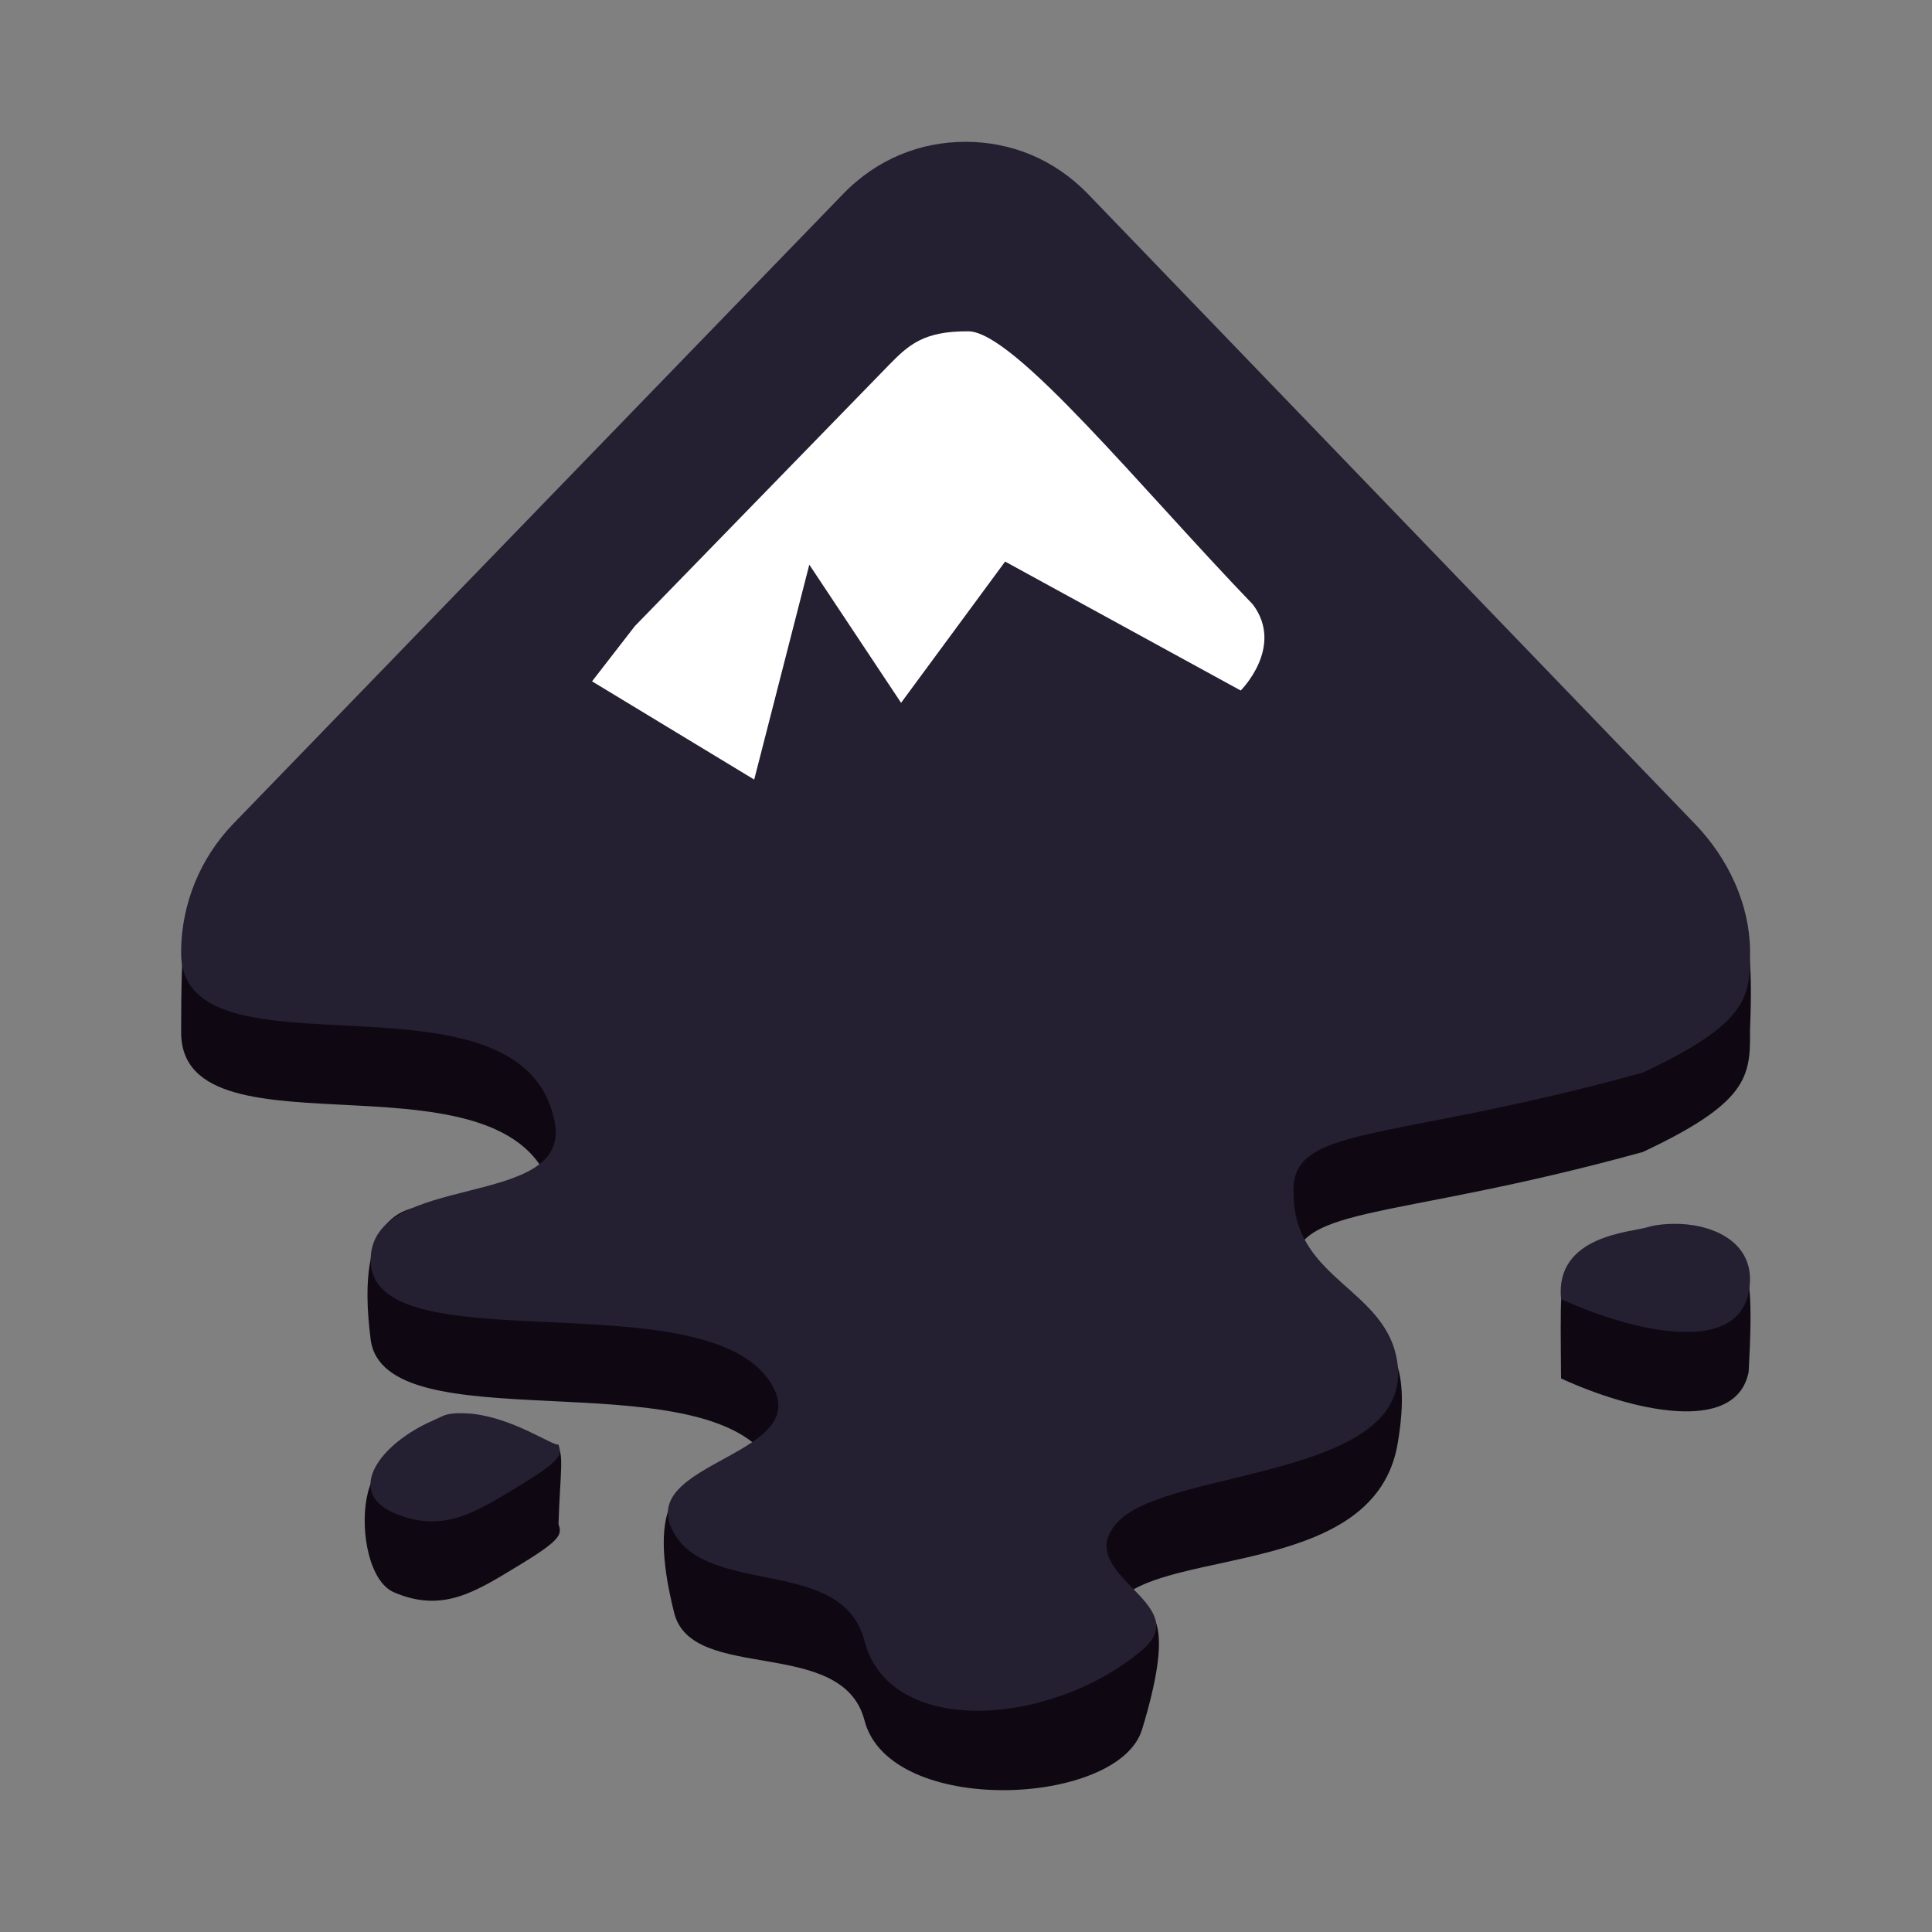 <?xml version="1.0" encoding="UTF-8" standalone="no"?>
<svg
   width="128"
   height="128"
   version="1"
   id="svg12"
   xmlns="http://www.w3.org/2000/svg"
   xmlns:svg="http://www.w3.org/2000/svg">
  <rect width="100%" height="100%" fill="#808080" stroke="none"/>
  <defs
     id="defs16" />
  <path
     style="fill:#0f0813;fill-opacity:1;fill-rule:evenodd;stroke-width:1.792"
     d="m 63.965,14.655 c -2.962,0.001 -5.844,1.113 -8.114,3.462 L 15.452,59.84 c -2.691,2.283 -3.446,-2.983 -3.451,8.345 -2.2e-5,0.046 0,0.157 0,0.207 -4.19e-4,8.942 22.593,0.258 24.747,11.19 1.165,5.917 -14.376,-7.801 -12.191,9.16 0.892,6.926 21.693,1.287 26.371,7.935 3.581,5.089 -10.118,-5.174 -6.262,10.182 1.178,4.692 11.155,1.502 12.608,7.12 1.66,6.416 16.827,5.713 18.387,0.613 4.184,-13.678 -4.918,-5.072 -1.554,-8.551 3.363,-3.48 16.983,-1.62 18.488,-10.378 1.95,-11.343 -6.793,-5.548 -6.889,-11.194 -0.334,-4.781 5.908,-3.387 23.133,-8.145 6.888,-3.236 7.132,-4.955 7.106,-7.935 -5.4e-4,-0.059 0,-0.14 0,-0.203 0.401,-9.91 -1.428,-6.042 -3.654,-8.345 L 72.086,18.117 c -2.271,-2.349 -5.153,-3.461 -8.114,-3.462 z m 47.352,71.693 c -0.798,-0.028 -1.603,0.043 -2.17,0.217 -5.985,-1.959 -5.802,-5.741 -5.723,4.76 4.592,2.113 11.595,3.793 12.429,-0.434 0.55,-9.938 -0.683,-7.432 -4.536,-4.543 z M 29.873,98.924 c -0.447,0.058 -0.756,0.261 -1.194,0.452 -4.998,-7.108 -5.84,4.724 -2.573,6.122 3.268,1.398 5.452,-0.079 8.317,-1.813 2.865,-1.735 2.787,-2.051 2.58,-2.72 0.2,-6.633 1.28,-6.41 -5.744,-2.041 -0.457,-0.044 -0.939,-0.058 -1.386,0 z"
     id="path2" />
  <path
     style="fill:#241f31;fill-opacity:1;fill-rule:evenodd;stroke-width:1.792"
     d="m 63.965,9.396 c -2.962,0.001 -5.844,1.113 -8.114,3.462 L 15.452,54.581 c -2.226,2.303 -3.407,5.339 -3.451,8.345 -6.66e-4,0.046 0,0.157 0,0.207 -4.19e-4,8.942 22.593,0.258 24.747,11.19 1.165,5.917 -12.191,3.207 -12.191,9.16 0,6.983 21.693,1.287 26.371,7.935 3.581,5.089 -9.103,5.31 -6.262,10.182 2.437,4.179 11.155,1.502 12.608,7.12 1.66,6.416 12.348,5.7 18.387,0.613 3.702,-3.119 -4.918,-5.072 -1.554,-8.551 3.363,-3.48 19.384,-2.826 18.488,-10.378 -0.592,-4.998 -6.793,-5.548 -6.889,-11.194 -0.334,-4.781 5.908,-3.387 23.133,-8.145 6.888,-3.236 7.132,-4.955 7.106,-7.935 -5.4e-4,-0.059 0,-0.14 0,-0.203 -0.039,-3.005 -1.428,-6.042 -3.654,-8.345 L 72.086,12.858 C 69.815,10.509 66.933,9.397 63.972,9.396 Z M 111.317,81.089 c -0.798,-0.028 -1.603,0.043 -2.17,0.217 -1.07,0.338 -6.141,0.533 -5.723,4.76 4.592,2.113 11.595,3.793 12.429,-0.434 0.627,-3.17 -2.143,-4.446 -4.536,-4.543 z M 29.873,93.665 c -0.447,0.058 -0.756,0.261 -1.194,0.452 -3.497,1.521 -5.84,4.724 -2.573,6.122 3.268,1.398 5.452,-0.079 8.317,-1.813 2.865,-1.735 2.787,-2.051 2.58,-2.72 -0.397,0.091 -3.001,-1.765 -5.744,-2.041 -0.457,-0.044 -0.939,-0.058 -1.386,0 z"
     id="path4" />
  <path
     style="fill:#ffffff;fill-rule:evenodd;stroke-width:1.792"
     d="m 64.158,21.95 c 3.048,0.026 11.401,10.363 18.853,18.104 2.096,2.813 -0.811,5.695 -0.811,5.695 L 66.592,37.206 59.699,46.563 53.619,37.411 49.968,51.649 39.225,45.14 42.063,41.478 58.888,24.189 c 1.291,-1.316 2.279,-2.261 5.271,-2.238 z"
     id="path8" />
</svg>
